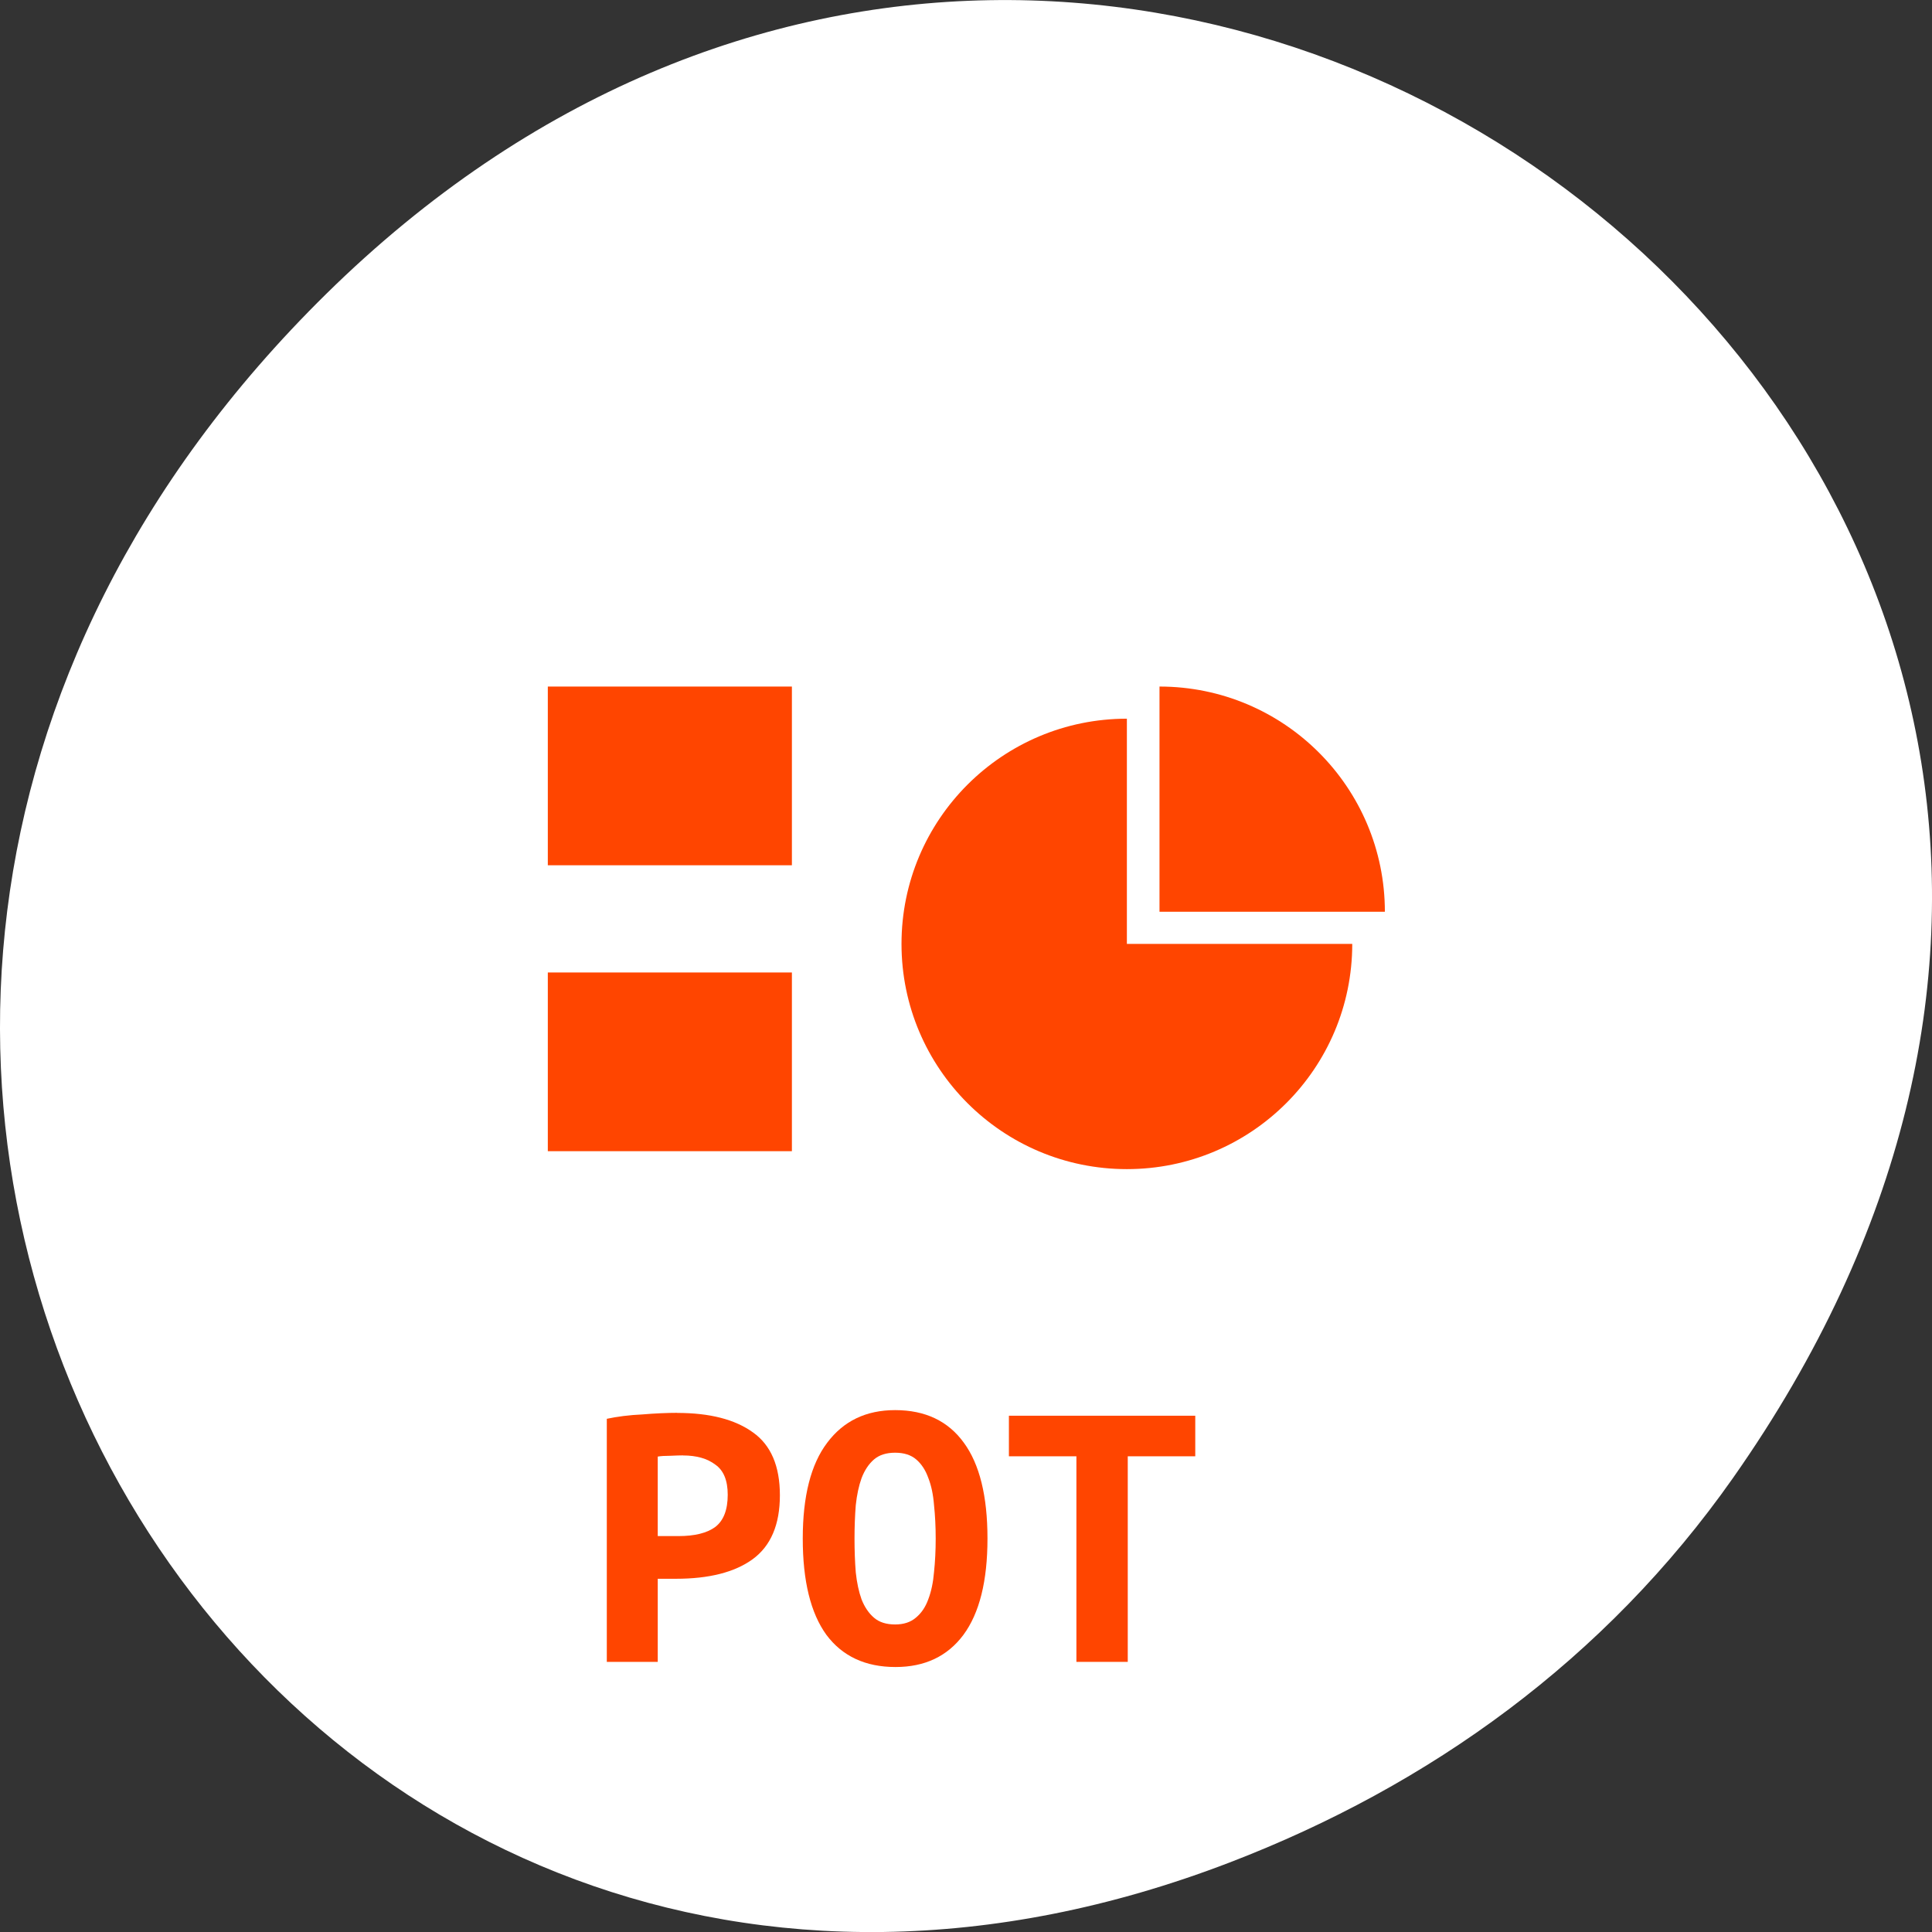 <svg xmlns="http://www.w3.org/2000/svg" viewBox="0 0 256 256"><rect x="0" y="0" width="256" height="256" fill="#333333" stroke="none"/><g transform="translate(0 -796.36)"><path d="m 229.63 992.2 c 92.05 -130.93 -77.948 -263.6 -186.39 -156.91 -102.17 100.51 -7.449 256.68 119.69 207.86 c 26.526 -10.185 49.802 -26.914 66.7 -50.948 z" style="fill:#fff;color:#000"/><g transform="matrix(3.899 0 0 4.255 25.82 825.78)"><path d="m 8 1 c -1.029 0 -2 0.971 -2 2 v 11 v 31 c 0 0.971 1.029 2 2 2 h 32 c 0.971 0 2 -1.029 2 -2 v -31 v -11 c 0 -1.029 -0.971 -2 -2 -2 h -11 h -10 h -11" style="fill:#fff"/><g transform="matrix(1.185 0 0 1.113 -2.225 -3.342)" style="fill:#ff4500"><path d="m 12 16 h 7 v 5 h -7 z"/><path d="m 12 24 h 7 v 5 h -7 z"/><g transform="matrix(3.271 0 0 3.189 2.308 3.4)"><path d="m 8.326 3.951 v 1.976 h 1.976 c 0 -1.091 -0.884 -1.976 -1.976 -1.976 z"/><path d="m 8.04,4.233 c -1.091,0 -1.976,0.884 -1.976,1.976 0,1.091 0.884,1.976 1.976,1.976 1.091,0 1.976,-0.884 1.976,-1.976 H 8.04 V 4.233 z"/></g></g><path d="m 6 35 v 10 c 0 0.971 1.029 2 2 2 h 32 c 0.971 0 2 -1.029 2 -2 v -10 z" style="fill:#fff;fill-opacity:0.196"/><g transform="scale(1.066 0.938)" style="fill:#ff4500"><path d="m 15.377 39.537 c 1.039 0 1.844 0.216 2.416 0.647 0.572 0.422 0.858 1.118 0.858 2.086 0 0.977 -0.29 1.685 -0.871 2.126 -0.572 0.431 -1.386 0.647 -2.442 0.647 h -0.581 v 2.759 h -1.624 v -8.07 c 0.158 -0.035 0.334 -0.066 0.528 -0.092 0.202 -0.026 0.405 -0.044 0.607 -0.053 0.202 -0.018 0.4 -0.031 0.594 -0.04 0.194 -0.009 0.365 -0.013 0.515 -0.013 m 0.185 1.413 c -0.097 0 -0.233 0.004 -0.409 0.013 -0.167 0 -0.299 0.009 -0.396 0.026 v 2.64 h 0.66 c 0.519 0 0.911 -0.101 1.175 -0.304 0.264 -0.211 0.396 -0.568 0.396 -1.069 0 -0.475 -0.132 -0.81 -0.396 -1 -0.255 -0.202 -0.598 -0.304 -1.03 -0.304"/><path d="m 21.03 43.709 c 0 0.396 0.013 0.77 0.04 1.122 0.035 0.343 0.097 0.643 0.185 0.898 0.097 0.255 0.229 0.458 0.396 0.607 0.167 0.15 0.392 0.224 0.673 0.224 0.273 0 0.493 -0.075 0.66 -0.224 0.176 -0.15 0.308 -0.352 0.396 -0.607 0.097 -0.264 0.158 -0.568 0.185 -0.911 0.035 -0.343 0.053 -0.713 0.053 -1.109 0 -0.396 -0.018 -0.766 -0.053 -1.109 -0.026 -0.352 -0.088 -0.656 -0.185 -0.911 -0.088 -0.255 -0.216 -0.458 -0.383 -0.607 -0.167 -0.15 -0.392 -0.224 -0.673 -0.224 -0.282 0 -0.506 0.075 -0.673 0.224 -0.167 0.15 -0.299 0.356 -0.396 0.62 -0.088 0.255 -0.15 0.554 -0.185 0.898 -0.026 0.343 -0.04 0.713 -0.04 1.109 m -1.65 0 c 0 -1.408 0.26 -2.469 0.779 -3.182 0.519 -0.722 1.241 -1.083 2.165 -1.083 0.959 0 1.69 0.361 2.192 1.083 0.502 0.713 0.753 1.773 0.753 3.182 0 1.408 -0.255 2.473 -0.766 3.195 -0.51 0.713 -1.232 1.069 -2.165 1.069 -0.959 0 -1.694 -0.356 -2.205 -1.069 -0.502 -0.722 -0.753 -1.787 -0.753 -3.195"/><path d="m 31.893 39.63 v 1.347 h -2.152 v 6.825 h -1.637 v -6.825 h -2.152 v -1.347 h 5.941"/></g></g></g></svg>